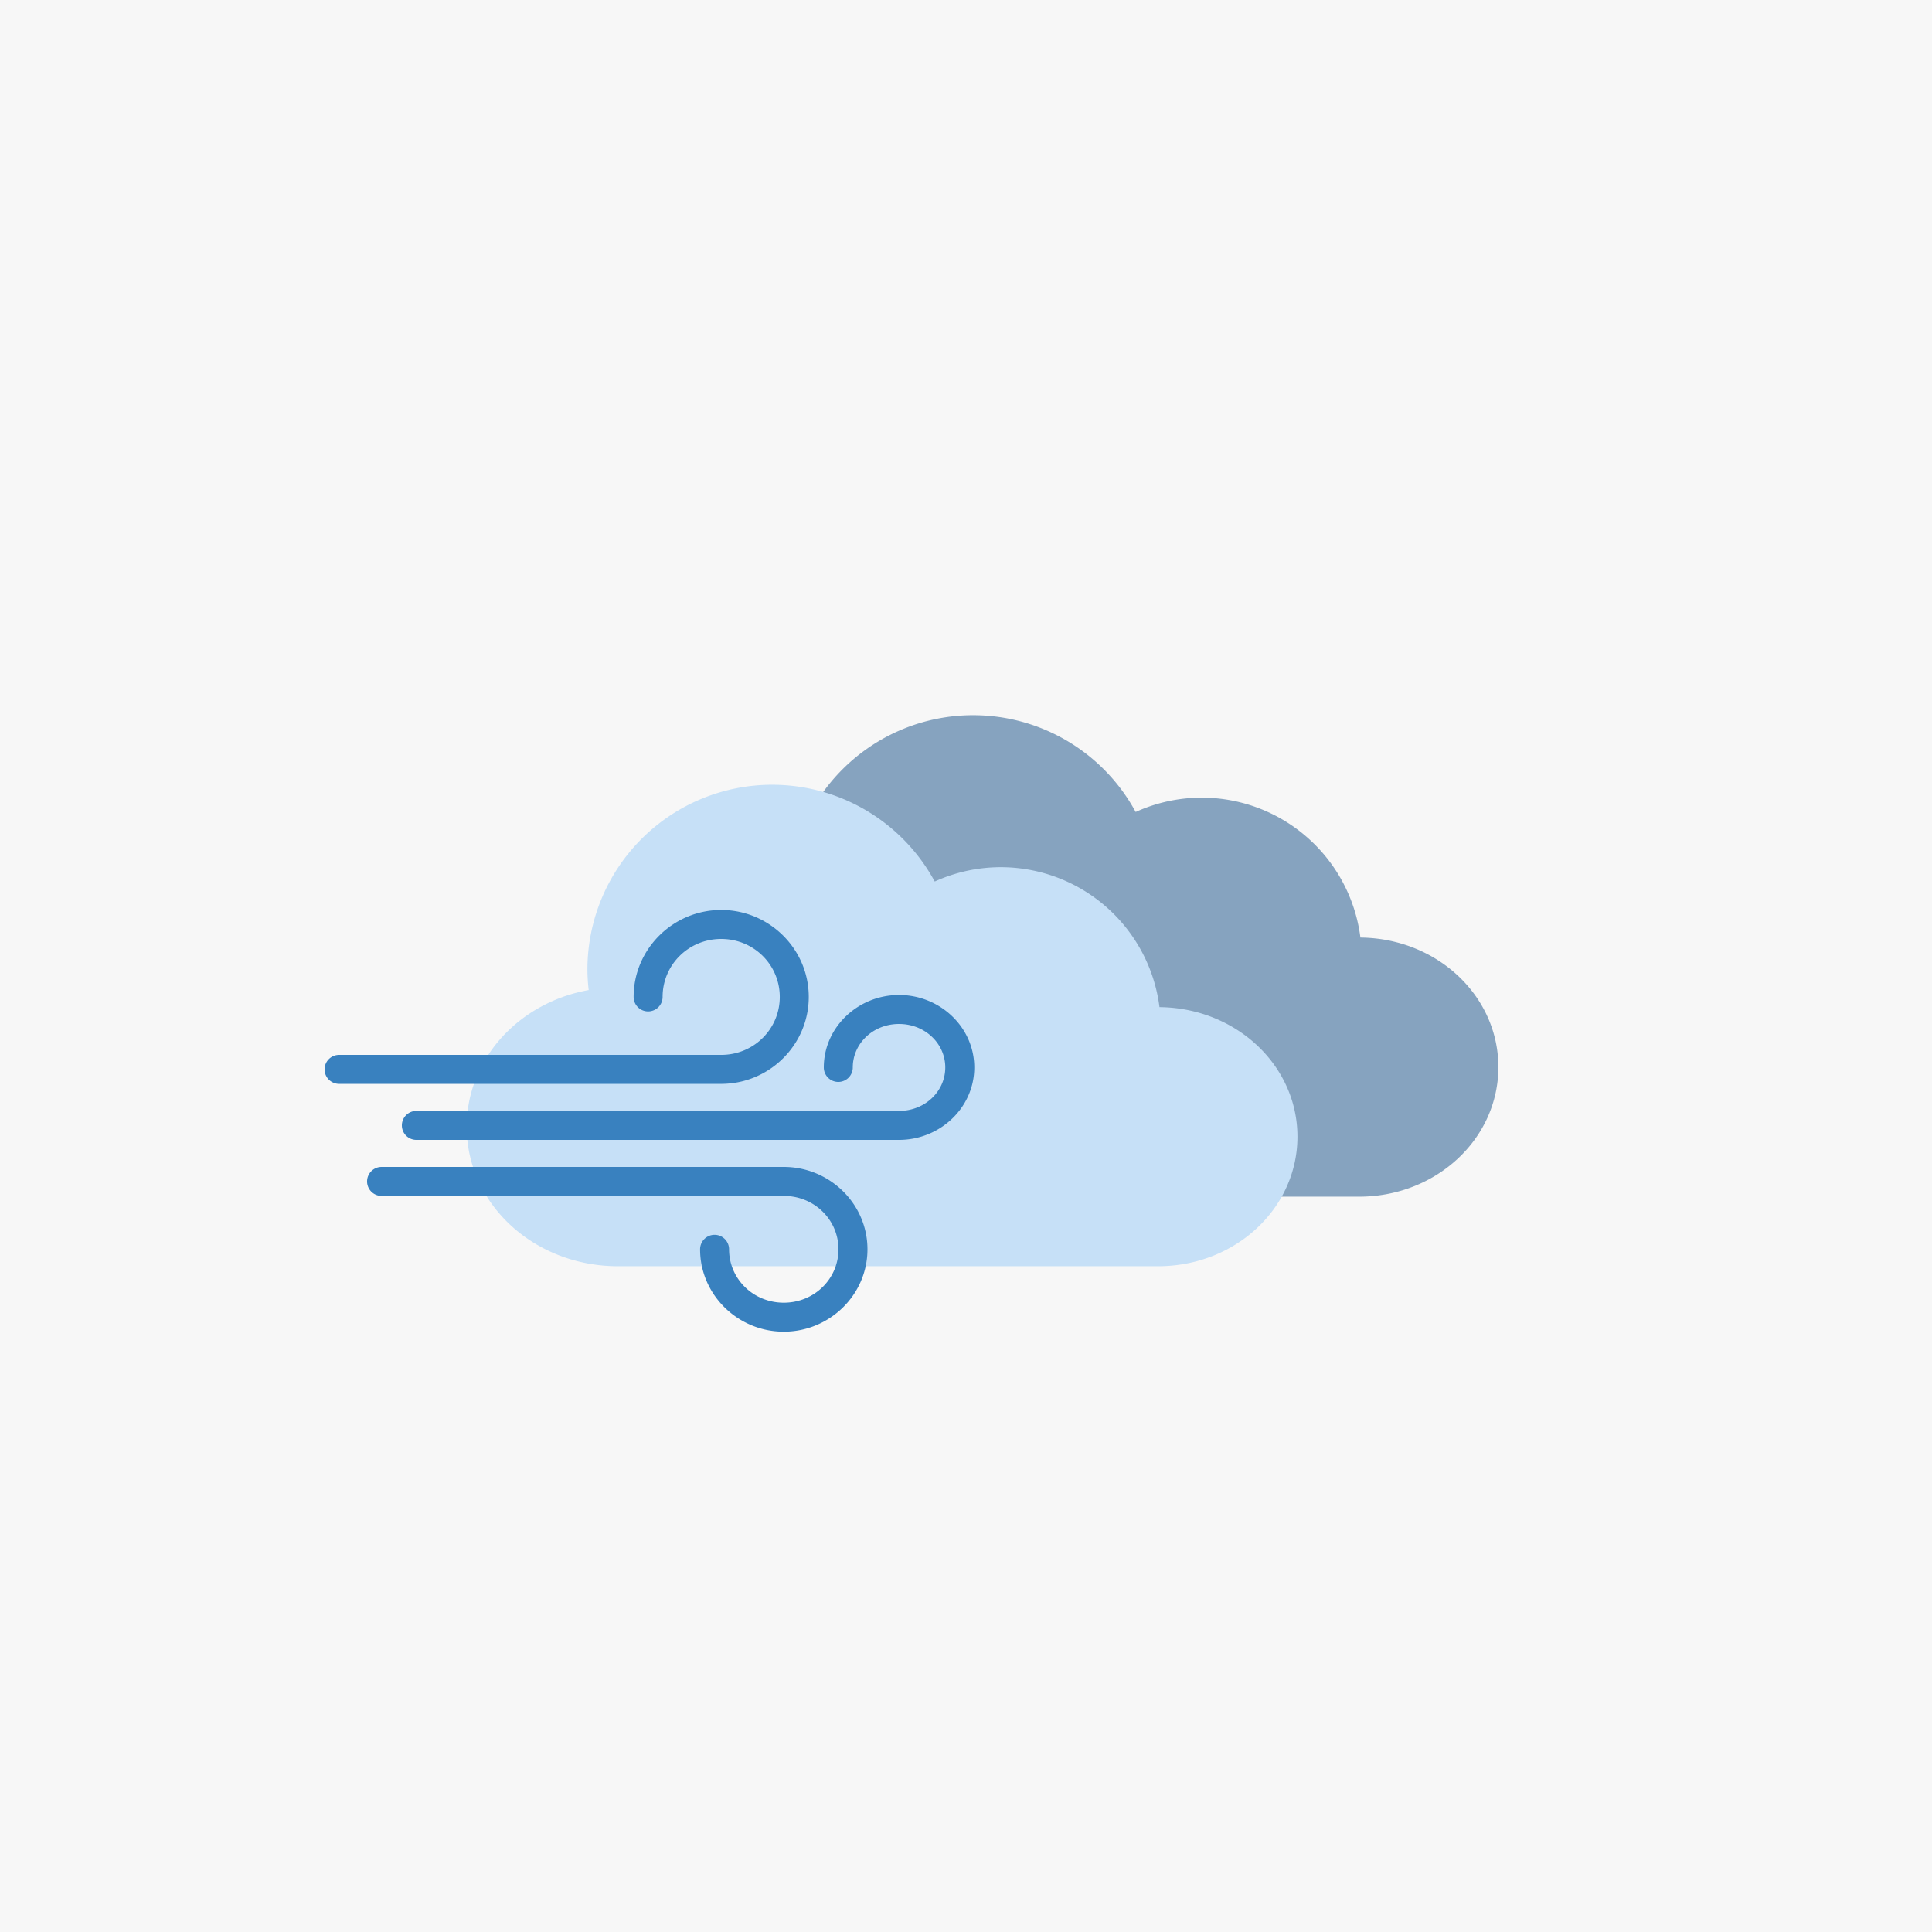 <?xml version='1.0' encoding='utf-8'?>
<svg xmlns="http://www.w3.org/2000/svg" width="1000" height="1000" viewBox="0 0 264.583 264.583" version="1.1" id="svg5"> <defs id="defs2"/>  <rect style="fill:#f7f7f7;fill-opacity:1;stroke:none;stroke-width:10.583;stroke-linecap:square;stroke-miterlimit:4;stroke-dasharray:none;stroke-opacity:1;paint-order:stroke markers fill" id="rect13690" width="264.583" height="264.583" x="0" y="0"/> <path style="color:#000000;fill:#86a3bf;stroke-width:3.969;stroke-linecap:square;-inkscape-stroke:none;paint-order:fill markers stroke" d="m 133.274,97.945 a 25.311,25.311 0 0 0 -25.311,25.311 25.311,25.311 0 0 0 0.173,2.802 c -9.546,1.714 -16.708,9.424 -16.708,18.733 0,10.576 9.244,19.09 20.726,19.09 h 29.379 1.608 42.968 c 10.576,0 19.09,-7.914 19.09,-17.744 0,-9.769 -8.409,-17.641 -18.893,-17.739 a 21.919,21.919 0 0 0 -21.744,-19.163 21.919,21.919 0 0 0 -9.035,1.963 25.311,25.311 0 0 0 -22.253,-13.252 z" id="path13776"/> <path style="color:#000000;fill:#c6e0f7;stroke-width:3.969;stroke-linecap:square;-inkscape-stroke:none;paint-order:fill markers stroke" d="m 105.757,107.47 a 25.311,25.311 0 0 0 -25.311,25.311 25.311,25.311 0 0 0 0.173,2.802 c -9.546,1.714 -16.708,9.424 -16.708,18.733 0,10.576 9.244,19.09 20.726,19.09 h 29.379 1.608 42.968 c 10.576,0 19.09,-7.914 19.09,-17.744 0,-9.769 -8.409,-17.641 -18.893,-17.739 a 21.919,21.919 0 0 0 -21.744,-19.163 21.919,21.919 0 0 0 -9.035,1.963 25.311,25.311 0 0 0 -22.253,-13.252 z" id="path13694"/> <g id="g895" transform="translate(-0.076,-0.132)"> <path style="color:#000000;fill:#3981bf;stroke-linecap:round;-inkscape-stroke:none;paint-order:fill markers stroke" d="m 98.842,124.752 c -6.59,2e-5 -11.992,5.345 -11.992,11.906 a 1.984,1.984 0 0 0 1.984,1.984 1.984,1.984 0 0 0 1.984,-1.984 c 10e-7,-4.398 3.56,-7.937 8.023,-7.938 4.464,0 8.023,3.54 8.023,7.938 0,4.398 -3.56,7.938 -8.023,7.938 H 46.51 a 1.984,1.984 0 0 0 -1.984,1.984 1.984,1.984 0 0 0 1.984,1.984 h 52.332 c 6.59,0 11.992,-5.345 11.992,-11.906 0,-6.561 -5.402,-11.906 -11.992,-11.906 z" id="path12448"/> <path style="color:#000000;fill:#3981bf;stroke-linecap:round;-inkscape-stroke:none;paint-order:fill markers stroke" d="m 123.197,136.393 c -5.617,2e-5 -10.303,4.414 -10.303,9.922 a 1.984,1.984 0 0 0 1.984,1.984 1.984,1.984 0 0 0 1.984,-1.984 c 0,-3.26 2.764,-5.953 6.334,-5.953 3.57,-1e-5 6.334,2.693 6.334,5.953 0,3.26 -2.764,5.953 -6.334,5.953 H 57.094 a 1.984,1.984 0 0 0 -1.984,1.984 1.984,1.984 0 0 0 1.984,1.984 h 66.104 c 5.617,1e-5 10.303,-4.414 10.303,-9.922 0,-5.508 -4.686,-9.922 -10.303,-9.922 z" id="path15889"/> <path style="color:#000000;fill:#3981bf;stroke-linecap:round;-inkscape-stroke:none;paint-order:fill markers stroke" d="m 52.33,159.941 a 1.984,1.984 0 0 0 -1.984,1.984 1.984,1.984 0 0 0 1.984,1.984 h 55.082 c 4.182,-1e-5 7.492,3.269 7.492,7.311 0,4.041 -3.31,7.312 -7.492,7.312 -4.182,0 -7.492,-3.271 -7.492,-7.312 a 1.984,1.984 0 0 0 -1.984,-1.984 1.984,1.984 0 0 0 -1.984,1.984 c 0,6.228 5.175,11.281 11.461,11.281 6.286,0 11.461,-5.054 11.461,-11.281 0,-6.228 -5.175,-11.279 -11.461,-11.279 z" id="path15891"/> </g> </svg>